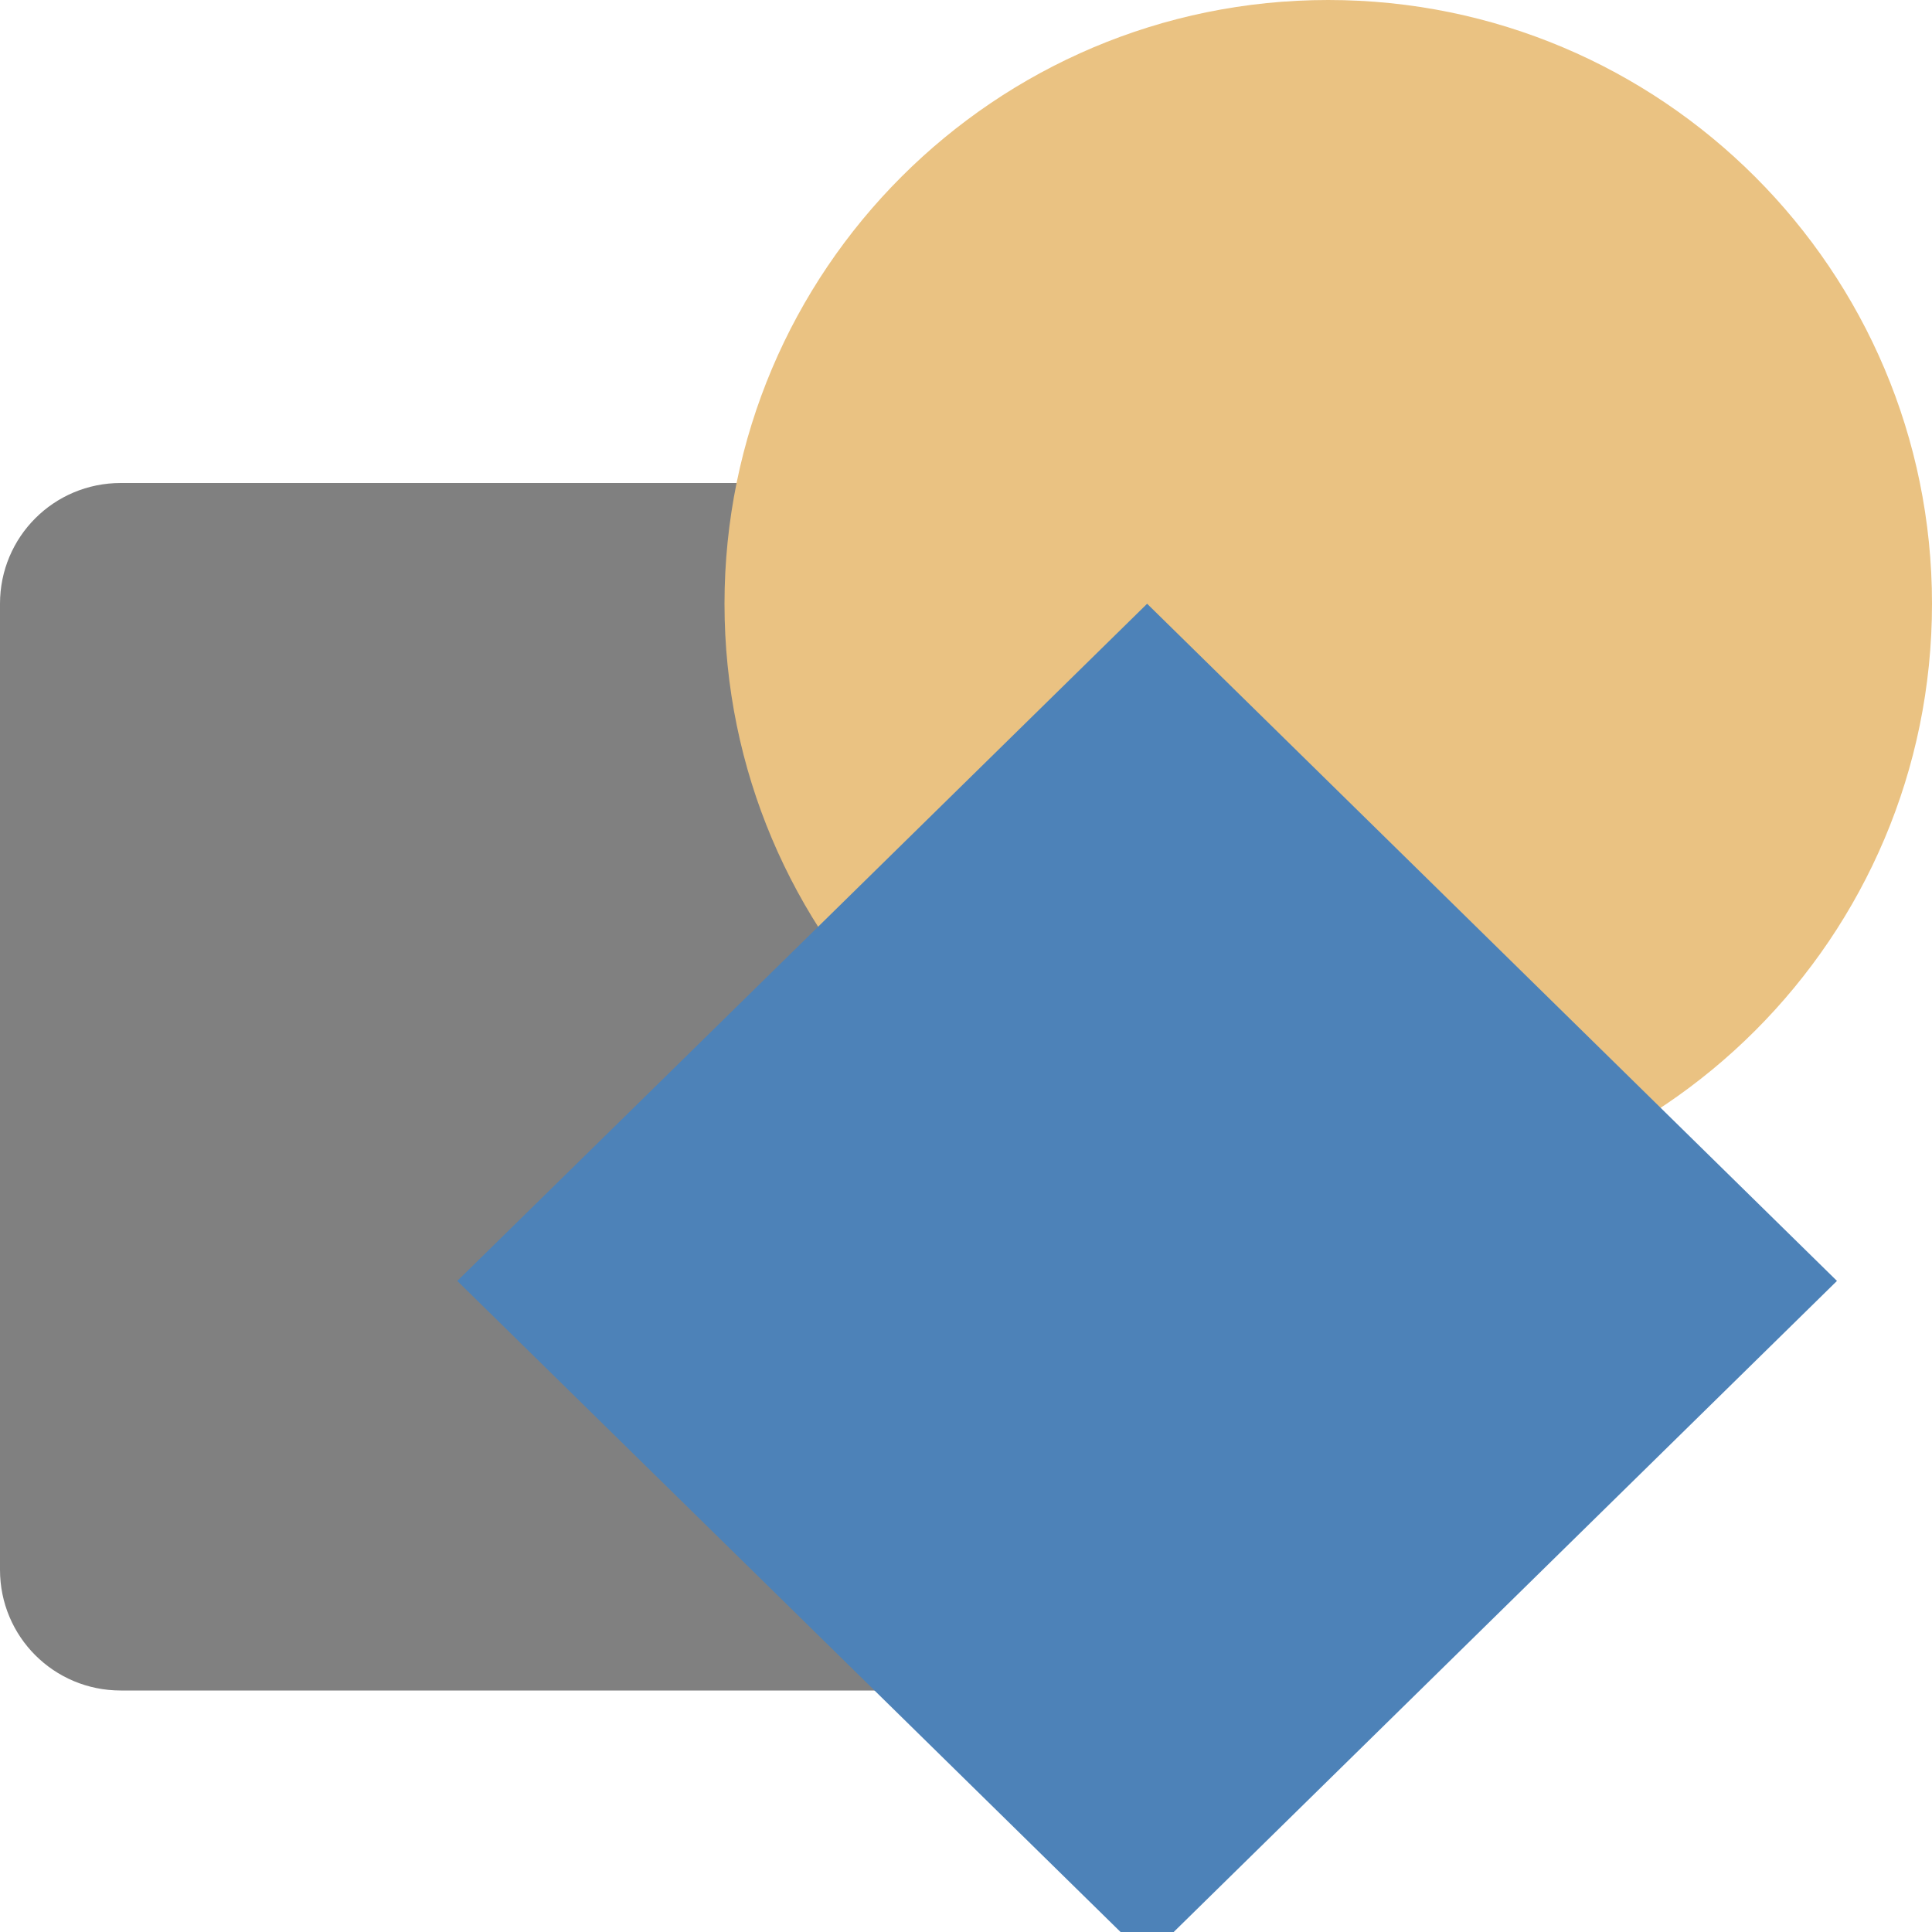 <svg viewBox="0 0 16 16" xmlns="http://www.w3.org/2000/svg">/&amp;amp;gt;<path d="m1 4c-.554 0-1 .446-1 1v8c0 .554.446 1 1 1h8c.554 0 1-.446 1-1v-8c0-.554-.446-1-1-1z" fill="#808080"/><path d="m11 0c-2.761 0-5 2.239-5 5s2.239 5 5 5c2.761 0 5-2.239 5-5s-2.239-5-5-5z" fill="#eac282" stroke-width=".833"/><path d="m9.5 16.216 5.713-5.608-5.713-5.608-5.713 5.608z" fill="#4d82b8" fill-rule="evenodd"/></svg>